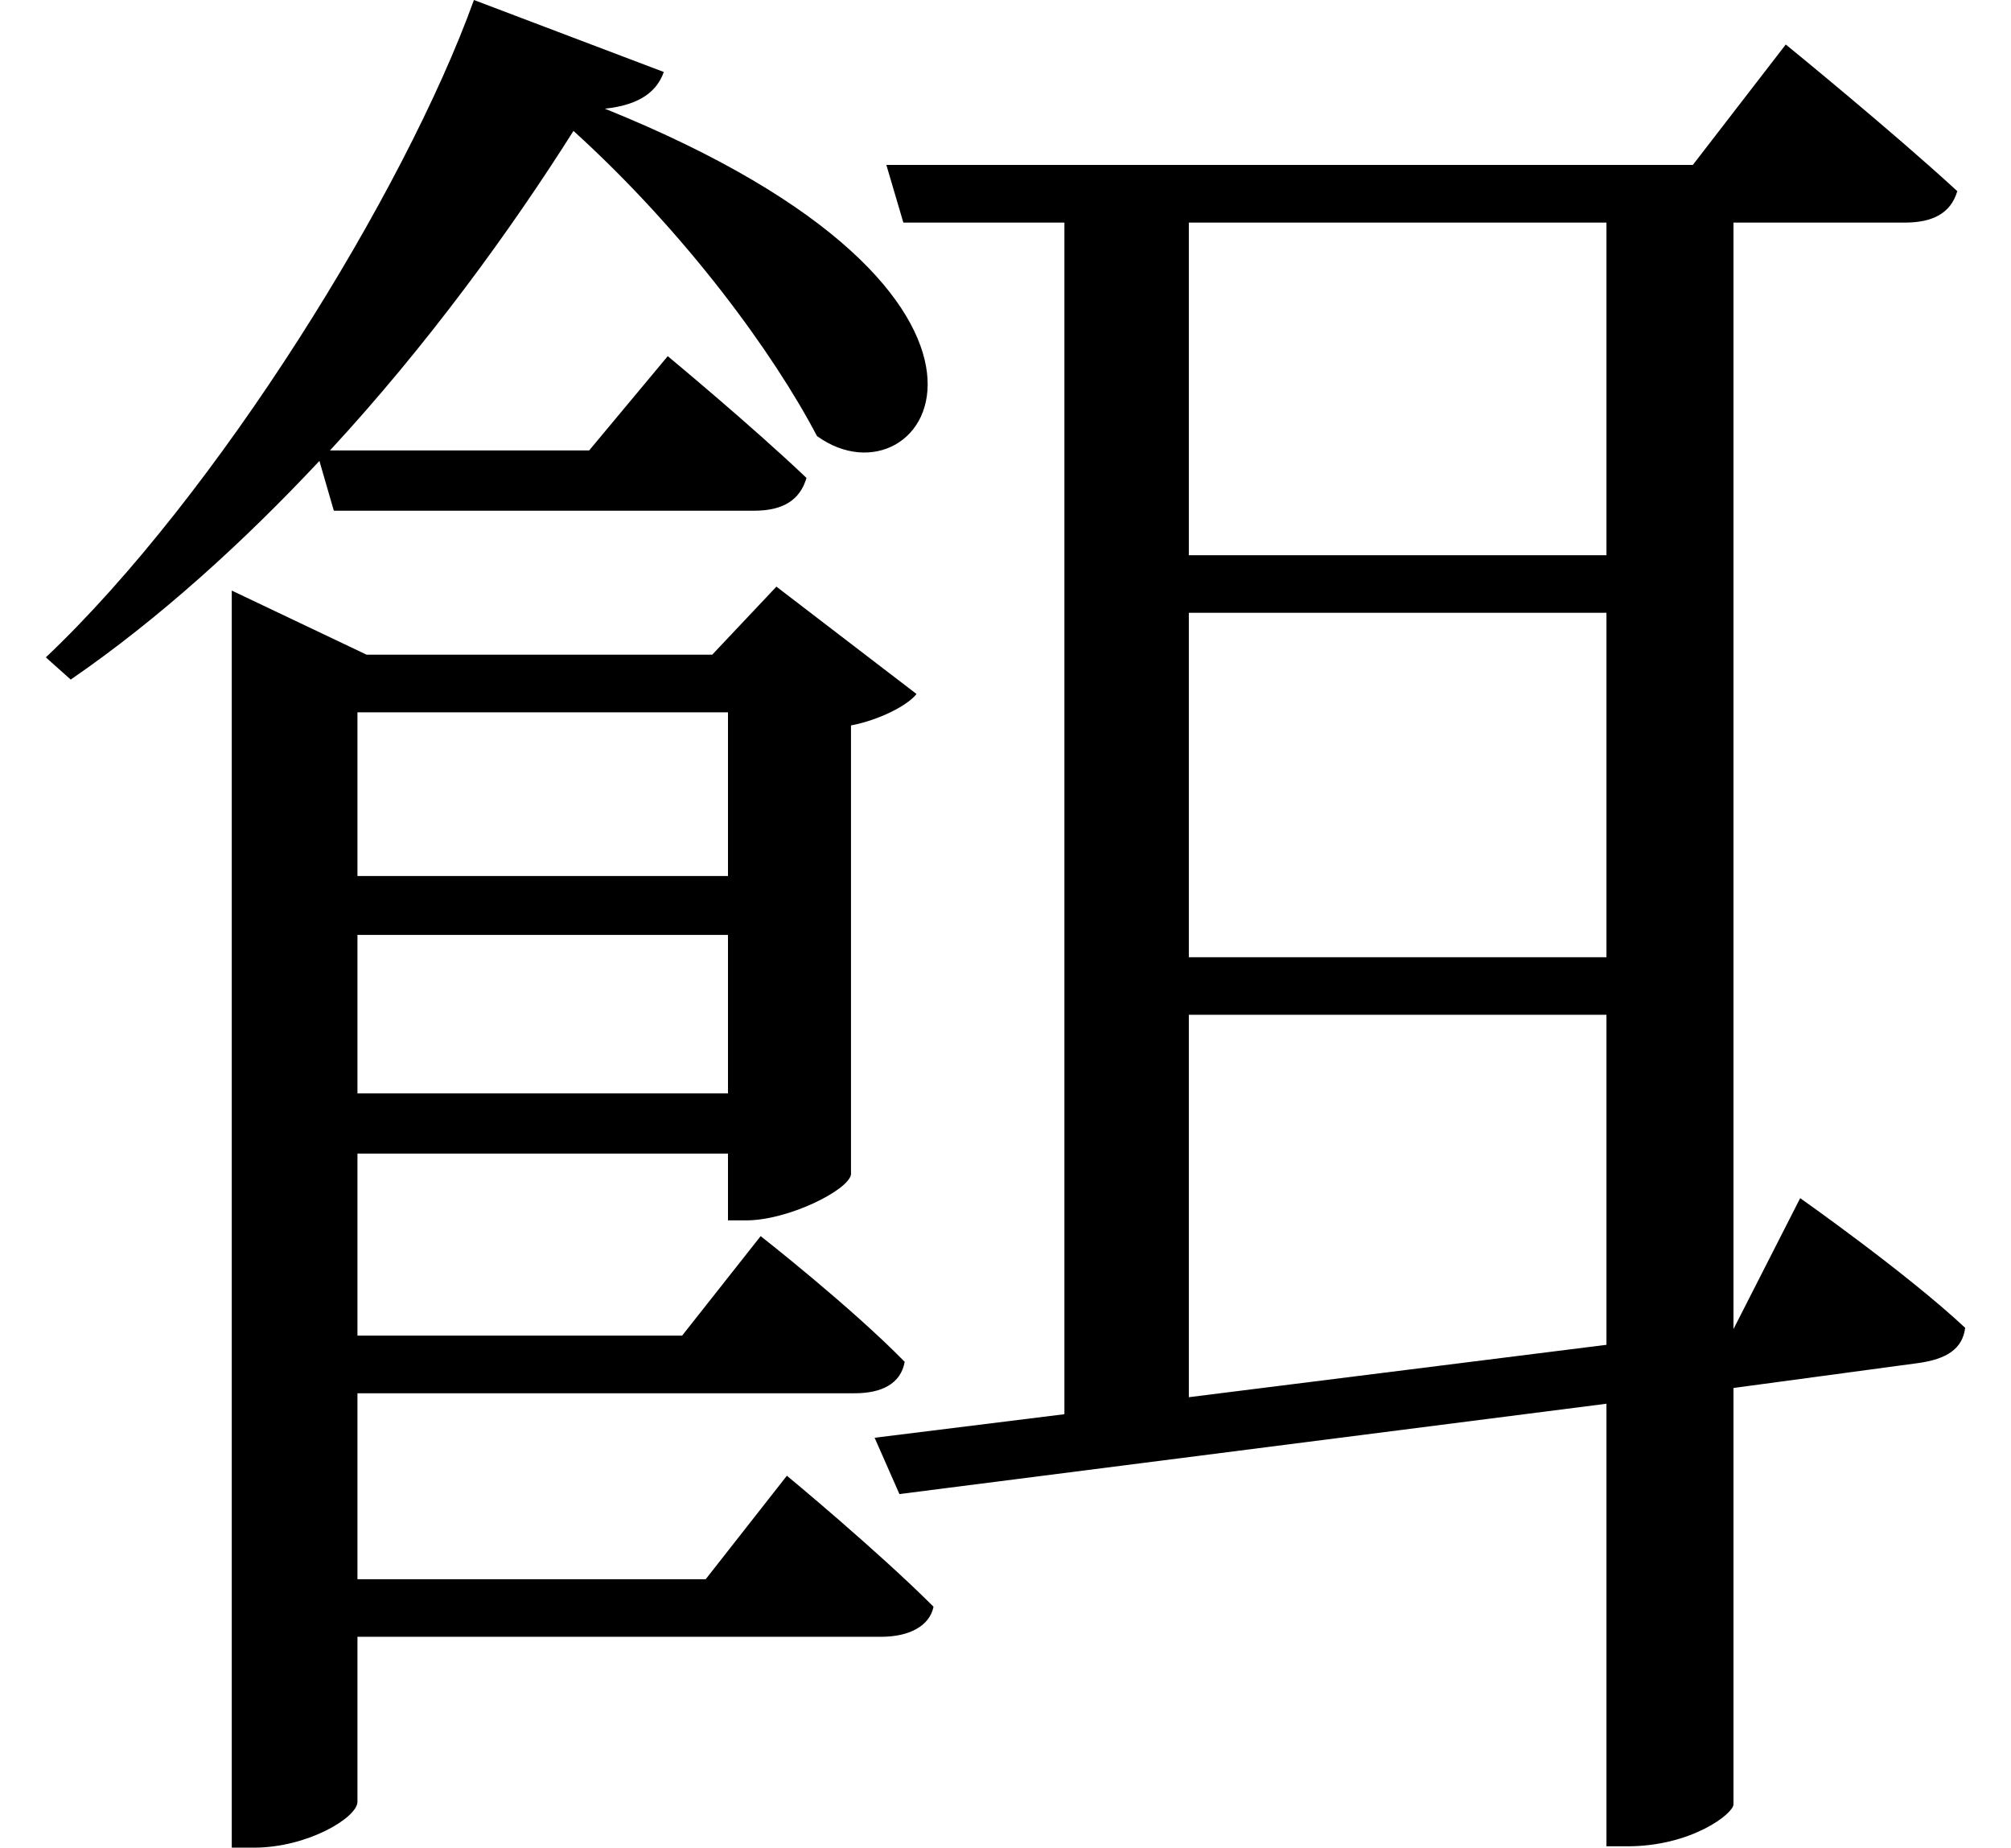 <svg height="22.047" viewBox="0 0 24 22.047" width="24" xmlns="http://www.w3.org/2000/svg">
<path d="M19.172,12.844 L19.172,8.734 L14.188,8.734 L14.188,12.844 Z M19.172,13.531 L14.188,13.531 L14.188,17.5 L19.172,17.5 Z M19.172,8.047 L19.172,4.109 L14.188,3.484 L14.188,8.047 Z M10.438,3 L10.734,2.328 L19.172,3.406 L19.172,-1.875 L19.422,-1.875 C20.188,-1.875 20.688,-1.484 20.688,-1.375 L20.688,3.594 L22.891,3.891 C23.234,3.938 23.422,4.062 23.453,4.312 C22.75,4.969 21.484,5.859 21.484,5.859 L20.688,4.297 L20.688,17.5 L22.734,17.5 C23.062,17.5 23.281,17.609 23.359,17.875 C22.578,18.594 21.312,19.625 21.312,19.625 L20.203,18.188 L10.578,18.188 L10.781,17.5 L12.703,17.5 L12.703,3.281 Z M8.688,9 L8.688,7.109 L4.266,7.109 L4.266,9 Z M8.688,9.703 L4.266,9.703 L4.266,11.656 L8.688,11.656 Z M2.766,12.344 L2.766,-1.891 L3.031,-1.891 C3.672,-1.891 4.266,-1.531 4.266,-1.344 L4.266,0.625 L10.516,0.625 C10.844,0.625 11.094,0.75 11.141,0.984 C10.469,1.656 9.391,2.547 9.391,2.547 L8.422,1.312 L4.266,1.312 L4.266,3.531 L10.203,3.531 C10.516,3.531 10.75,3.641 10.797,3.906 C10.156,4.562 9.078,5.406 9.078,5.406 L8.141,4.219 L4.266,4.219 L4.266,6.391 L8.688,6.391 L8.688,5.594 L8.906,5.594 C9.406,5.594 10.125,5.953 10.156,6.141 L10.156,11.5 C10.484,11.562 10.828,11.734 10.938,11.875 L9.266,13.156 L8.5,12.344 L4.375,12.344 L2.766,13.109 Z M3.812,14.656 L3.984,14.062 L9,14.062 C9.344,14.062 9.547,14.188 9.625,14.453 C8.969,15.078 7.969,15.906 7.969,15.906 L7.031,14.781 L3.938,14.781 C5.094,16.031 6.094,17.406 6.844,18.594 C8.188,17.375 9.234,15.938 9.75,14.953 C11.047,14.016 12.797,16.609 7.219,18.859 C7.656,18.906 7.844,19.078 7.922,19.297 L5.656,20.156 C4.828,17.859 2.594,14.25 0.547,12.312 L0.844,12.047 C1.891,12.766 2.906,13.688 3.812,14.656 Z" transform="translate(0, 20.156) scale(1, -1)"/>
</svg>